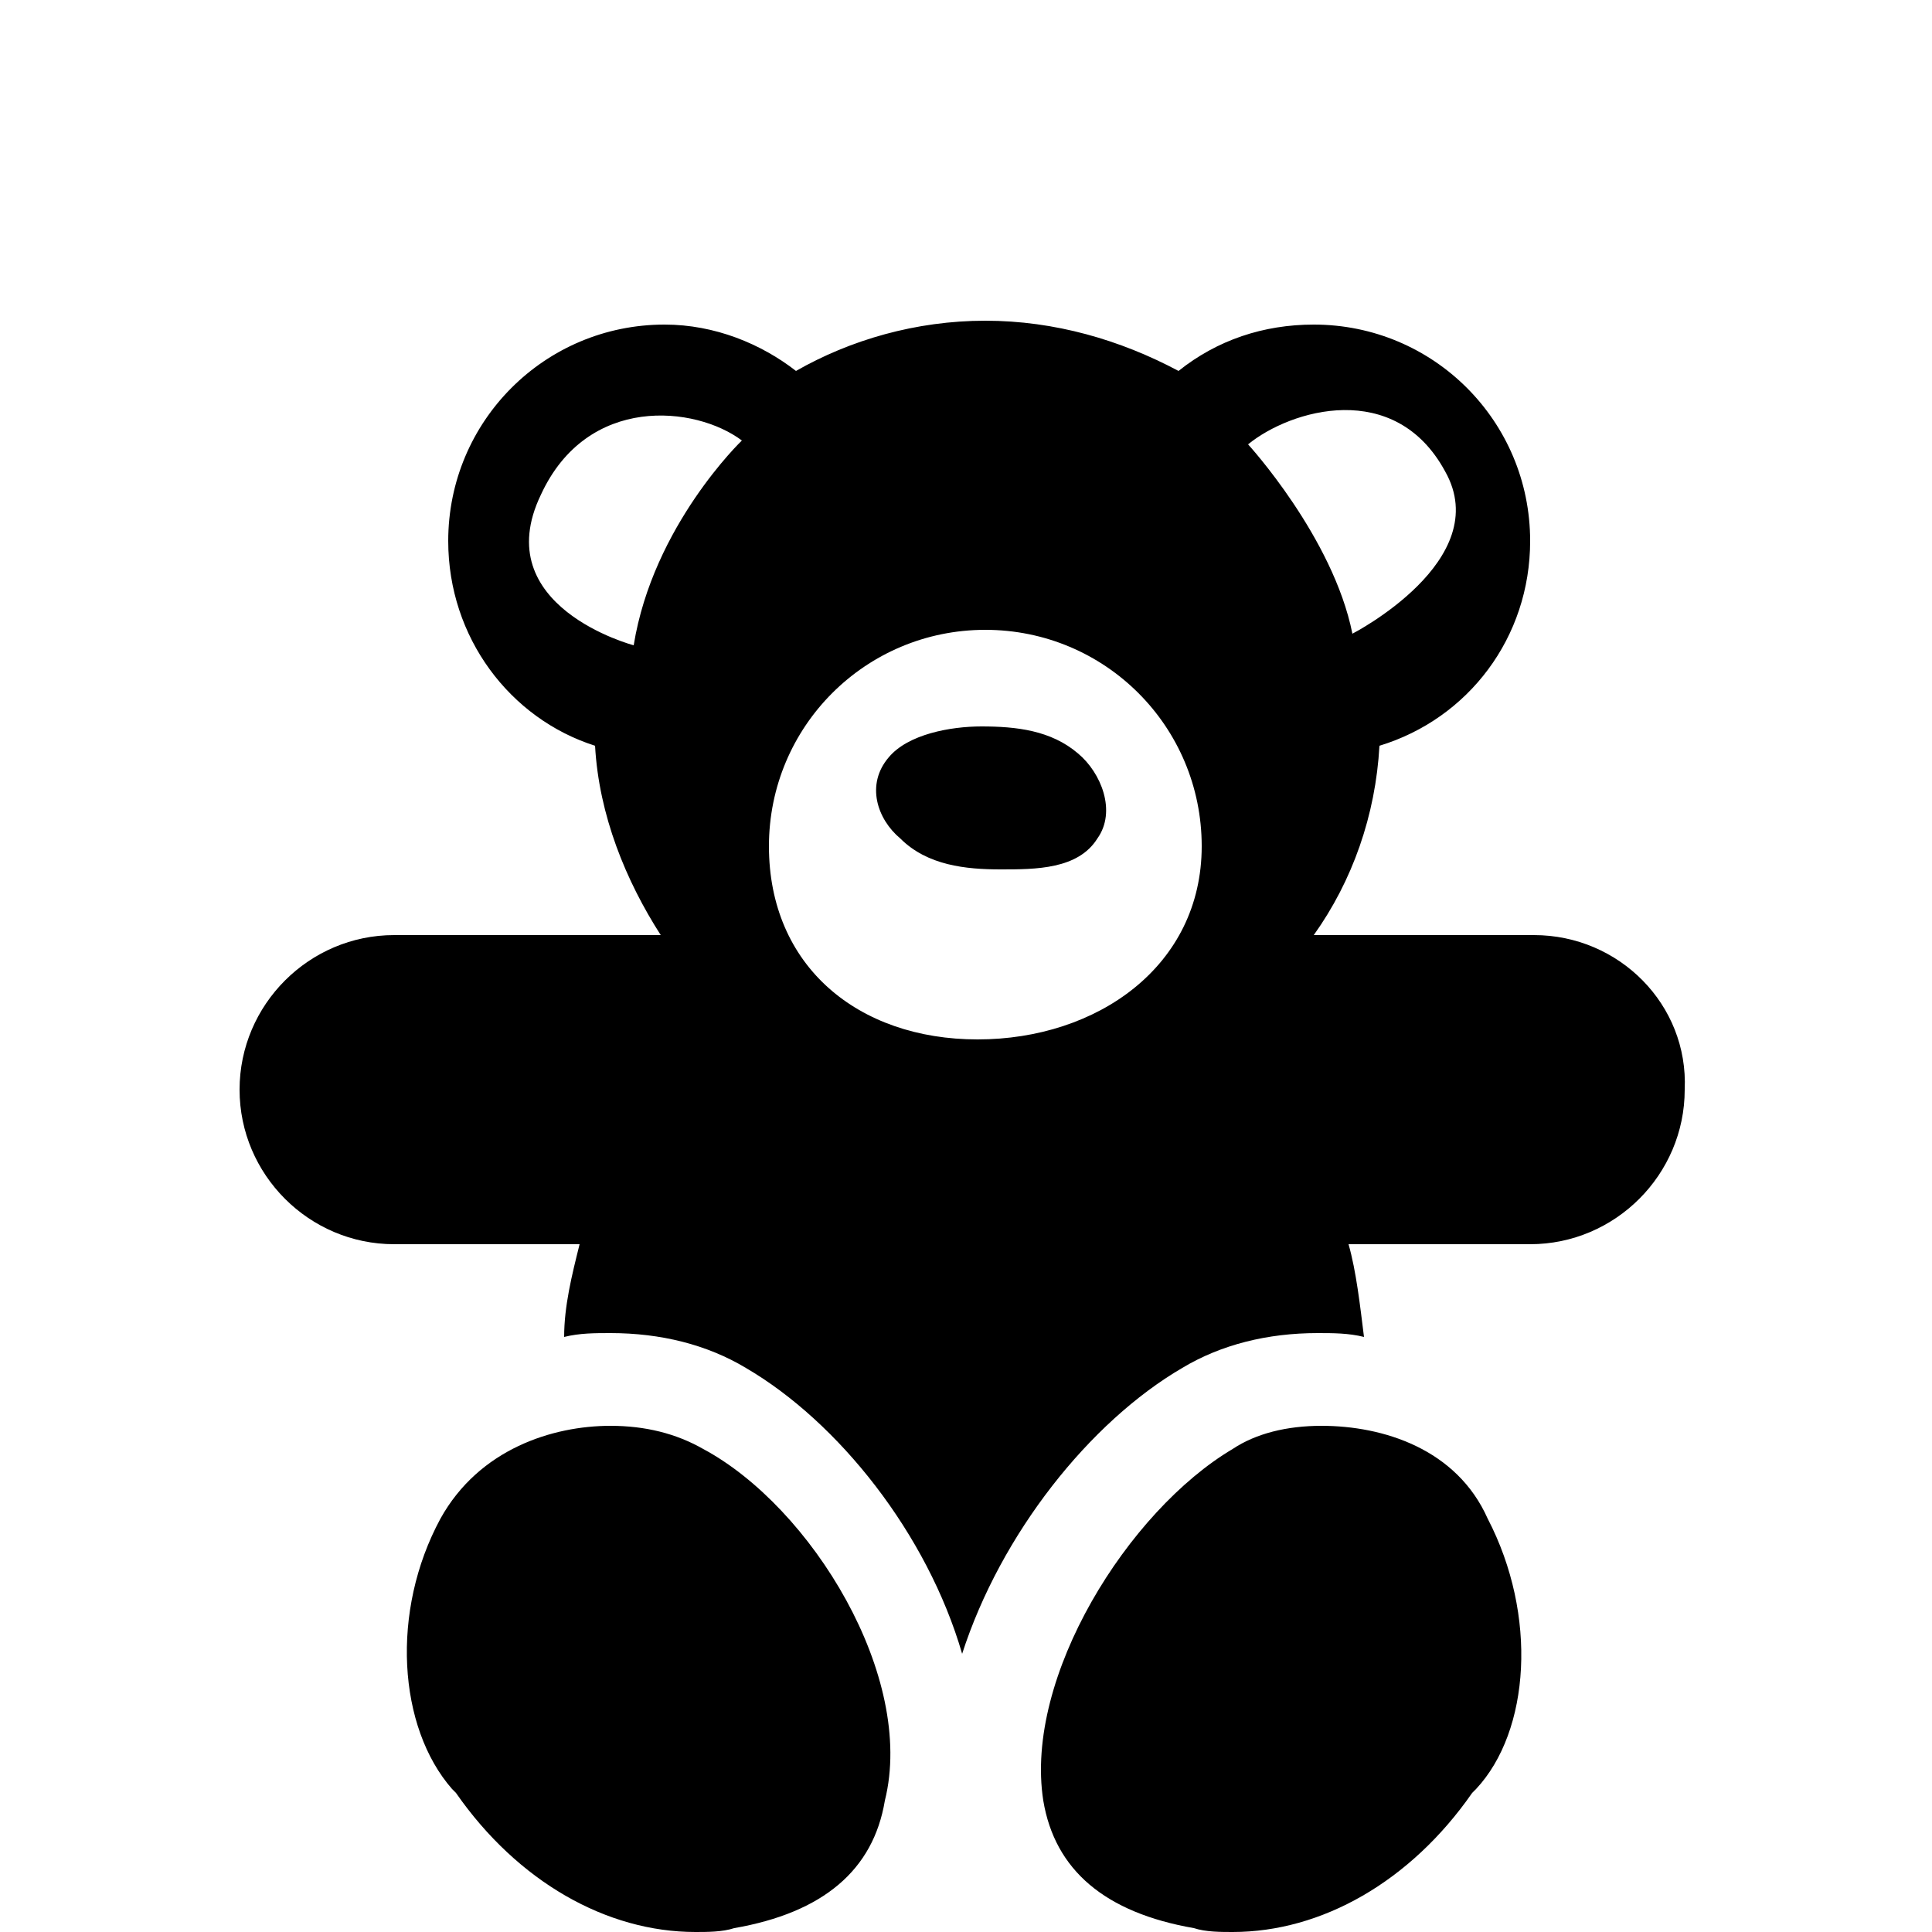 <?xml version="1.0" encoding="utf-8"?>
<!-- Generator: Adobe Illustrator 23.0.2, SVG Export Plug-In . SVG Version: 6.00 Build 0)  -->
<svg version="1.1" id="Layer_1" xmlns="http://www.w3.org/2000/svg" xmlns:xlink="http://www.w3.org/1999/xlink" x="0px" y="0px"
	 viewBox="0 0 50 50" style="enable-background:new 0 0 50 50;" xml:space="preserve">
<path d="M27.9,19.5c-0.7-0.6-1.6-0.7-2.5-0.7c-0.8,0-1.9,0.2-2.4,0.8c-0.6,0.7-0.3,1.6,0.3,2.1c0.7,0.7,1.7,0.8,2.6,0.8s2,0,2.5-0.8
	C28.9,21,28.5,20,27.9,19.5z M39.7,24.2L39.7,24.2H34c1-1.4,1.6-3.1,1.7-4.9c2.3-0.7,3.9-2.8,3.9-5.3c0-3.1-2.5-5.6-5.6-5.6
	c-1.3,0-2.5,0.4-3.5,1.2c-1.5-0.8-3.2-1.3-5-1.3S22,8.8,20.6,9.6c-0.9-0.7-2.1-1.2-3.4-1.2c-3.1,0-5.6,2.5-5.6,5.6
	c0,2.5,1.6,4.6,3.8,5.3c0.1,1.8,0.8,3.5,1.7,4.9h-6.9c-2.2,0-4,1.8-4,4s1.8,4,4,4l0,0H15c-0.2,0.8-0.4,1.6-0.4,2.4
	c0.4-0.1,0.8-0.1,1.2-0.1c1.3,0,2.5,0.3,3.5,0.9c2.4,1.4,4.7,4.3,5.6,7.4c1-3.1,3.3-6,5.7-7.4c1-0.6,2.2-0.9,3.5-0.9
	c0.4,0,0.8,0,1.2,0.1c-0.1-0.8-0.2-1.7-0.4-2.4h4.7c2.2,0,4-1.8,4-4C43.7,26,41.9,24.2,39.7,24.2z M16.4,16.7c0,0-3.8-1-2.4-3.9
	c1.2-2.6,4-2.3,5.2-1.4C19.2,11.4,16.9,13.6,16.4,16.7z M25.3,26.9c-3.1,0-5.4-1.9-5.4-5s2.5-5.6,5.6-5.6s5.6,2.5,5.6,5.6
	S28.4,26.9,25.3,26.9z M37.4,12.2c1.3,2.3-2.4,4.2-2.4,4.2c-0.5-2.5-2.7-4.9-2.7-4.9C33.4,10.6,36.1,9.8,37.4,12.2z M18.2,37.5
	c-0.7-0.4-1.5-0.6-2.4-0.6c-1.5,0-3.4,0.6-4.4,2.4c-1.3,2.4-1.1,5.4,0.3,7l0.1,0.1c1.6,2.3,3.9,3.6,6.2,3.6c0.3,0,0.7,0,1-0.1
	c2.3-0.4,3.6-1.5,3.9-3.3C23.7,43.4,21,39,18.2,37.5z M34.2,36.9c-0.9,0-1.7,0.2-2.3,0.6c-2.7,1.6-5.4,5.9-4.9,9.1
	c0.3,1.8,1.6,2.9,3.9,3.3c0.3,0.1,0.7,0.1,1,0.1c2.3,0,4.6-1.3,6.2-3.6l0.1-0.1c1.4-1.5,1.6-4.5,0.3-7
	C37.7,37.5,35.8,36.9,34.2,36.9z"/>
</svg>
